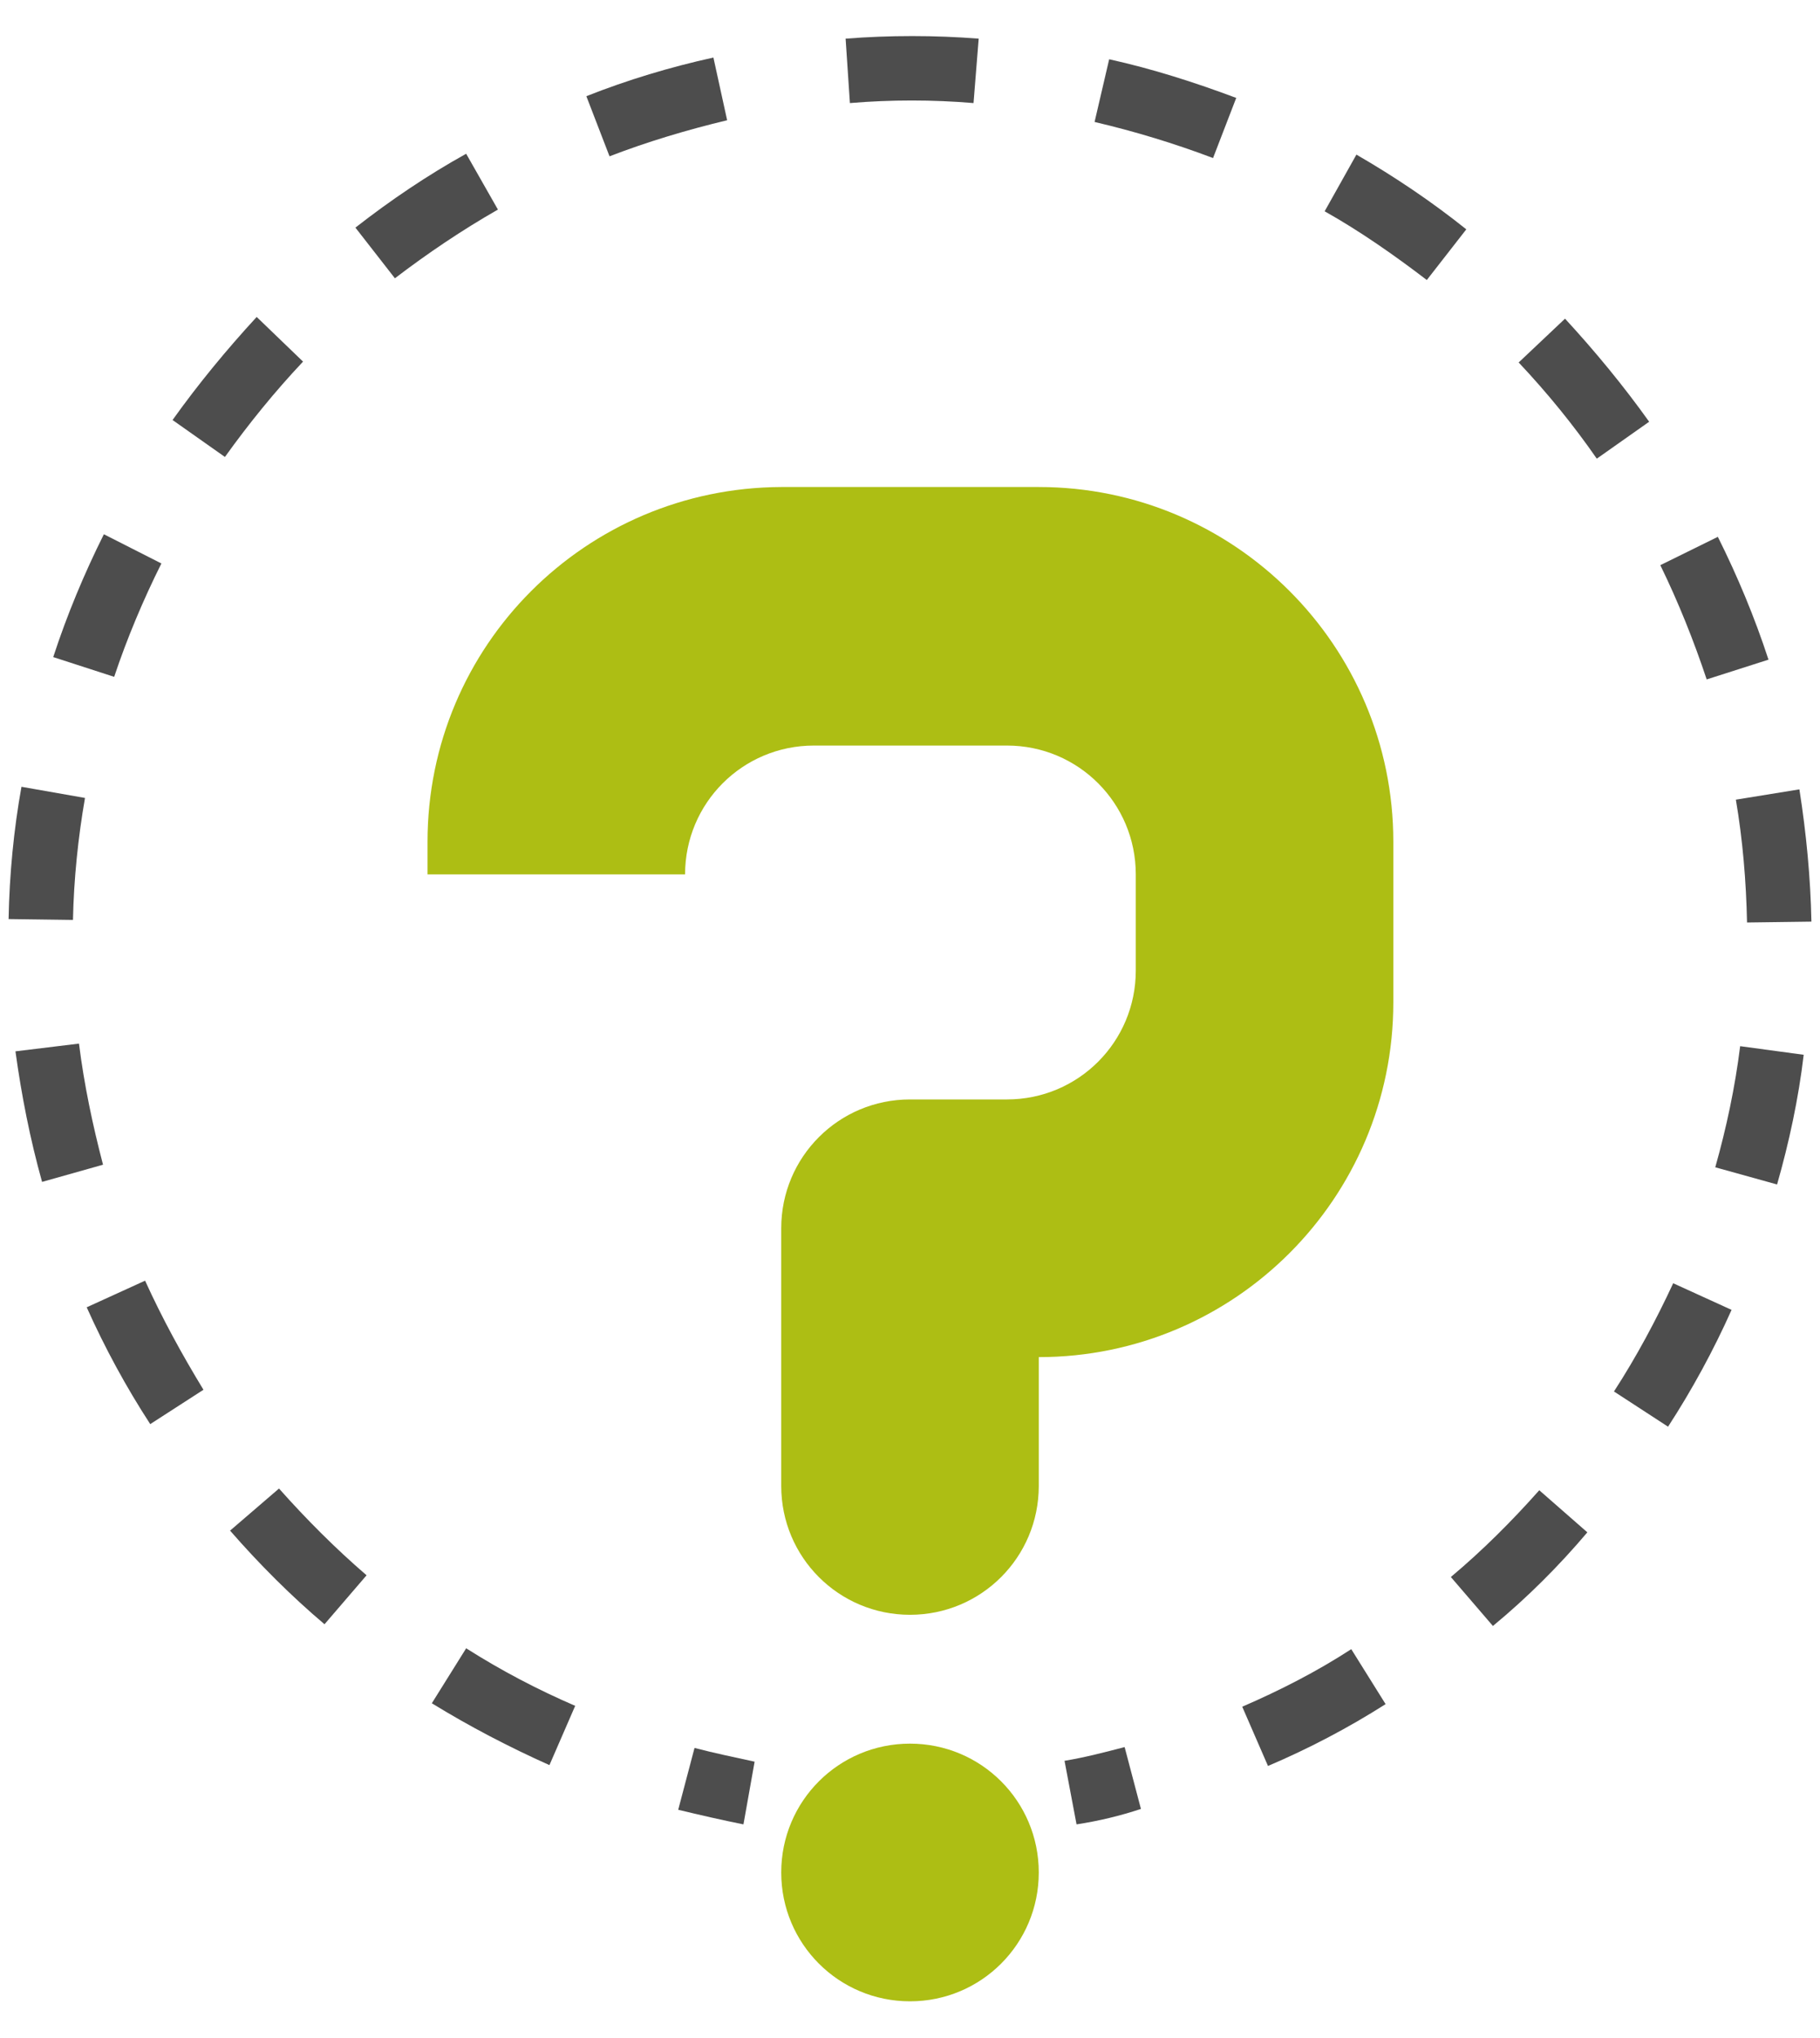 <?xml version="1.0" encoding="utf-8"?>
<!-- Generator: Adobe Illustrator 22.0.1, SVG Export Plug-In . SVG Version: 6.00 Build 0)  -->
<svg version="1.1" id="Layer_1" xmlns="http://www.w3.org/2000/svg" xmlns:xlink="http://www.w3.org/1999/xlink" x="0px" y="0px"
	 viewBox="0 0 212 237.3" style="enable-background:new 0 0 212 237.3;" xml:space="preserve">
<style type="text/css">
	.st0{fill:#ADBE14;}
	.st1{fill:#4D4D4D;}
</style>
<g>
	<path class="st0" d="M106,233c-8.3,0-15-6.7-15-15c0-8.3,6.7-15,15-15c8.3,0,15,6.7,15,15C121,226.3,114.3,233,106,233L106,233z
		 M106,233"/>
	<path class="st0" d="M49.8,98v3.8h30c0-8.3,6.7-15,15-15h22.5c8.3,0,15,6.7,15,15V113c0,8.3-6.7,15-15,15H106c-8.3,0-15,6.7-15,15
		v30c0,8.3,6.7,15,15,15c8.3,0,15-6.7,15-15v-15c22.8,0,41.3-18.5,41.3-41.3V98c0-22.8-18.5-41.3-41.3-41.3H91
		C68.2,56.8,49.8,75.2,49.8,98L49.8,98z M49.8,98"/>
	<path class="st1" d="M125.4,212.4l-1.4-7.4c2.4-0.4,4.7-1,7-1.6l1.9,7.2C130.5,211.4,128,212,125.4,212.4L125.4,212.4z
		 M125.4,212.4"/>
	<path class="st1" d="M147.7,205.6l-3-6.9c4.4-1.9,8.7-4.1,12.7-6.7l4,6.4C157,201.2,152.4,203.6,147.7,205.6L147.7,205.6z
		 M64,205.5c-4.7-2.1-9.3-4.5-13.7-7.2l4-6.4c4.1,2.6,8.3,4.8,12.7,6.7L64,205.5z M173.9,189.3l-4.9-5.7c3.7-3.1,7.1-6.5,10.3-10.1
		l5.6,4.9C181.6,182.3,177.9,186,173.9,189.3L173.9,189.3z M37.8,189.1c-3.9-3.3-7.6-7-11-10.9l5.7-4.9c3.2,3.6,6.6,7,10.2,10.1
		L37.8,189.1z M194.3,166.1L188,162c2.6-4,4.9-8.3,6.9-12.6l6.8,3.1C199.6,157.2,197.1,161.8,194.3,166.1L194.3,166.1z M17.5,165.8
		c-2.8-4.3-5.3-8.9-7.4-13.6l6.8-3.1c2,4.4,4.3,8.6,6.8,12.7L17.5,165.8z M207,137.9l-7.2-2c1.3-4.6,2.3-9.3,2.9-14.1l7.4,1
		C209.5,127.9,208.4,133,207,137.9L207,137.9z M4.9,137.6c-1.4-5-2.4-10.1-3.1-15.2l7.4-0.9c0.6,4.8,1.6,9.5,2.8,14.1L4.9,137.6z
		 M203.5,107.4c-0.1-4.8-0.5-9.6-1.3-14.3l7.4-1.2c0.8,5.1,1.3,10.3,1.4,15.4L203.5,107.4z M8.5,107.1L1,107
		c0.1-5.2,0.6-10.4,1.5-15.4l7.4,1.3C9.1,97.5,8.6,102.3,8.5,107.1L8.5,107.1z M198.8,79.1c-1.5-4.5-3.3-9-5.4-13.3l6.7-3.3
		c2.3,4.6,4.3,9.4,5.9,14.3L198.8,79.1z M13.3,78.8l-7.1-2.3c1.6-4.9,3.6-9.7,5.9-14.3l6.7,3.4C16.7,69.8,14.8,74.3,13.3,78.8
		L13.3,78.8z M186,53.4c-2.7-3.9-5.8-7.7-9.1-11.2l5.4-5.1c3.5,3.8,6.8,7.8,9.8,12L186,53.4z M26.2,53.2l-6.1-4.3
		c3-4.2,6.3-8.2,9.8-12l5.4,5.2C32,45.6,29,49.3,26.2,53.2L26.2,53.2z M166.2,32.6c-3.8-2.9-7.8-5.7-11.9-8L158,18
		c4.5,2.6,8.8,5.5,12.8,8.7L166.2,32.6z M46,32.4l-4.6-5.9c4.1-3.2,8.4-6.1,12.9-8.6l3.7,6.5C53.8,26.8,49.8,29.5,46,32.4L46,32.4z
		 M141.3,18.4c-4.5-1.7-9.1-3.1-13.8-4.2l1.7-7.3c5,1.1,10,2.7,14.8,4.5L141.3,18.4z M71,18.2l-2.7-7c4.8-1.9,9.8-3.4,14.8-4.5
		l1.6,7.3C80.1,15.1,75.4,16.5,71,18.2L71,18.2z M113.4,12c-4.8-0.4-9.6-0.4-14.4,0l-0.5-7.5c5.1-0.4,10.4-0.4,15.5,0L113.4,12z
		 M113.4,12"/>
	<path class="st1" d="M86.6,212.4c-2.5-0.5-5.1-1.1-7.6-1.7l1.9-7.2c2.3,0.6,4.7,1.1,7,1.6L86.6,212.4z M86.6,212.4"/>
</g>
</svg>
